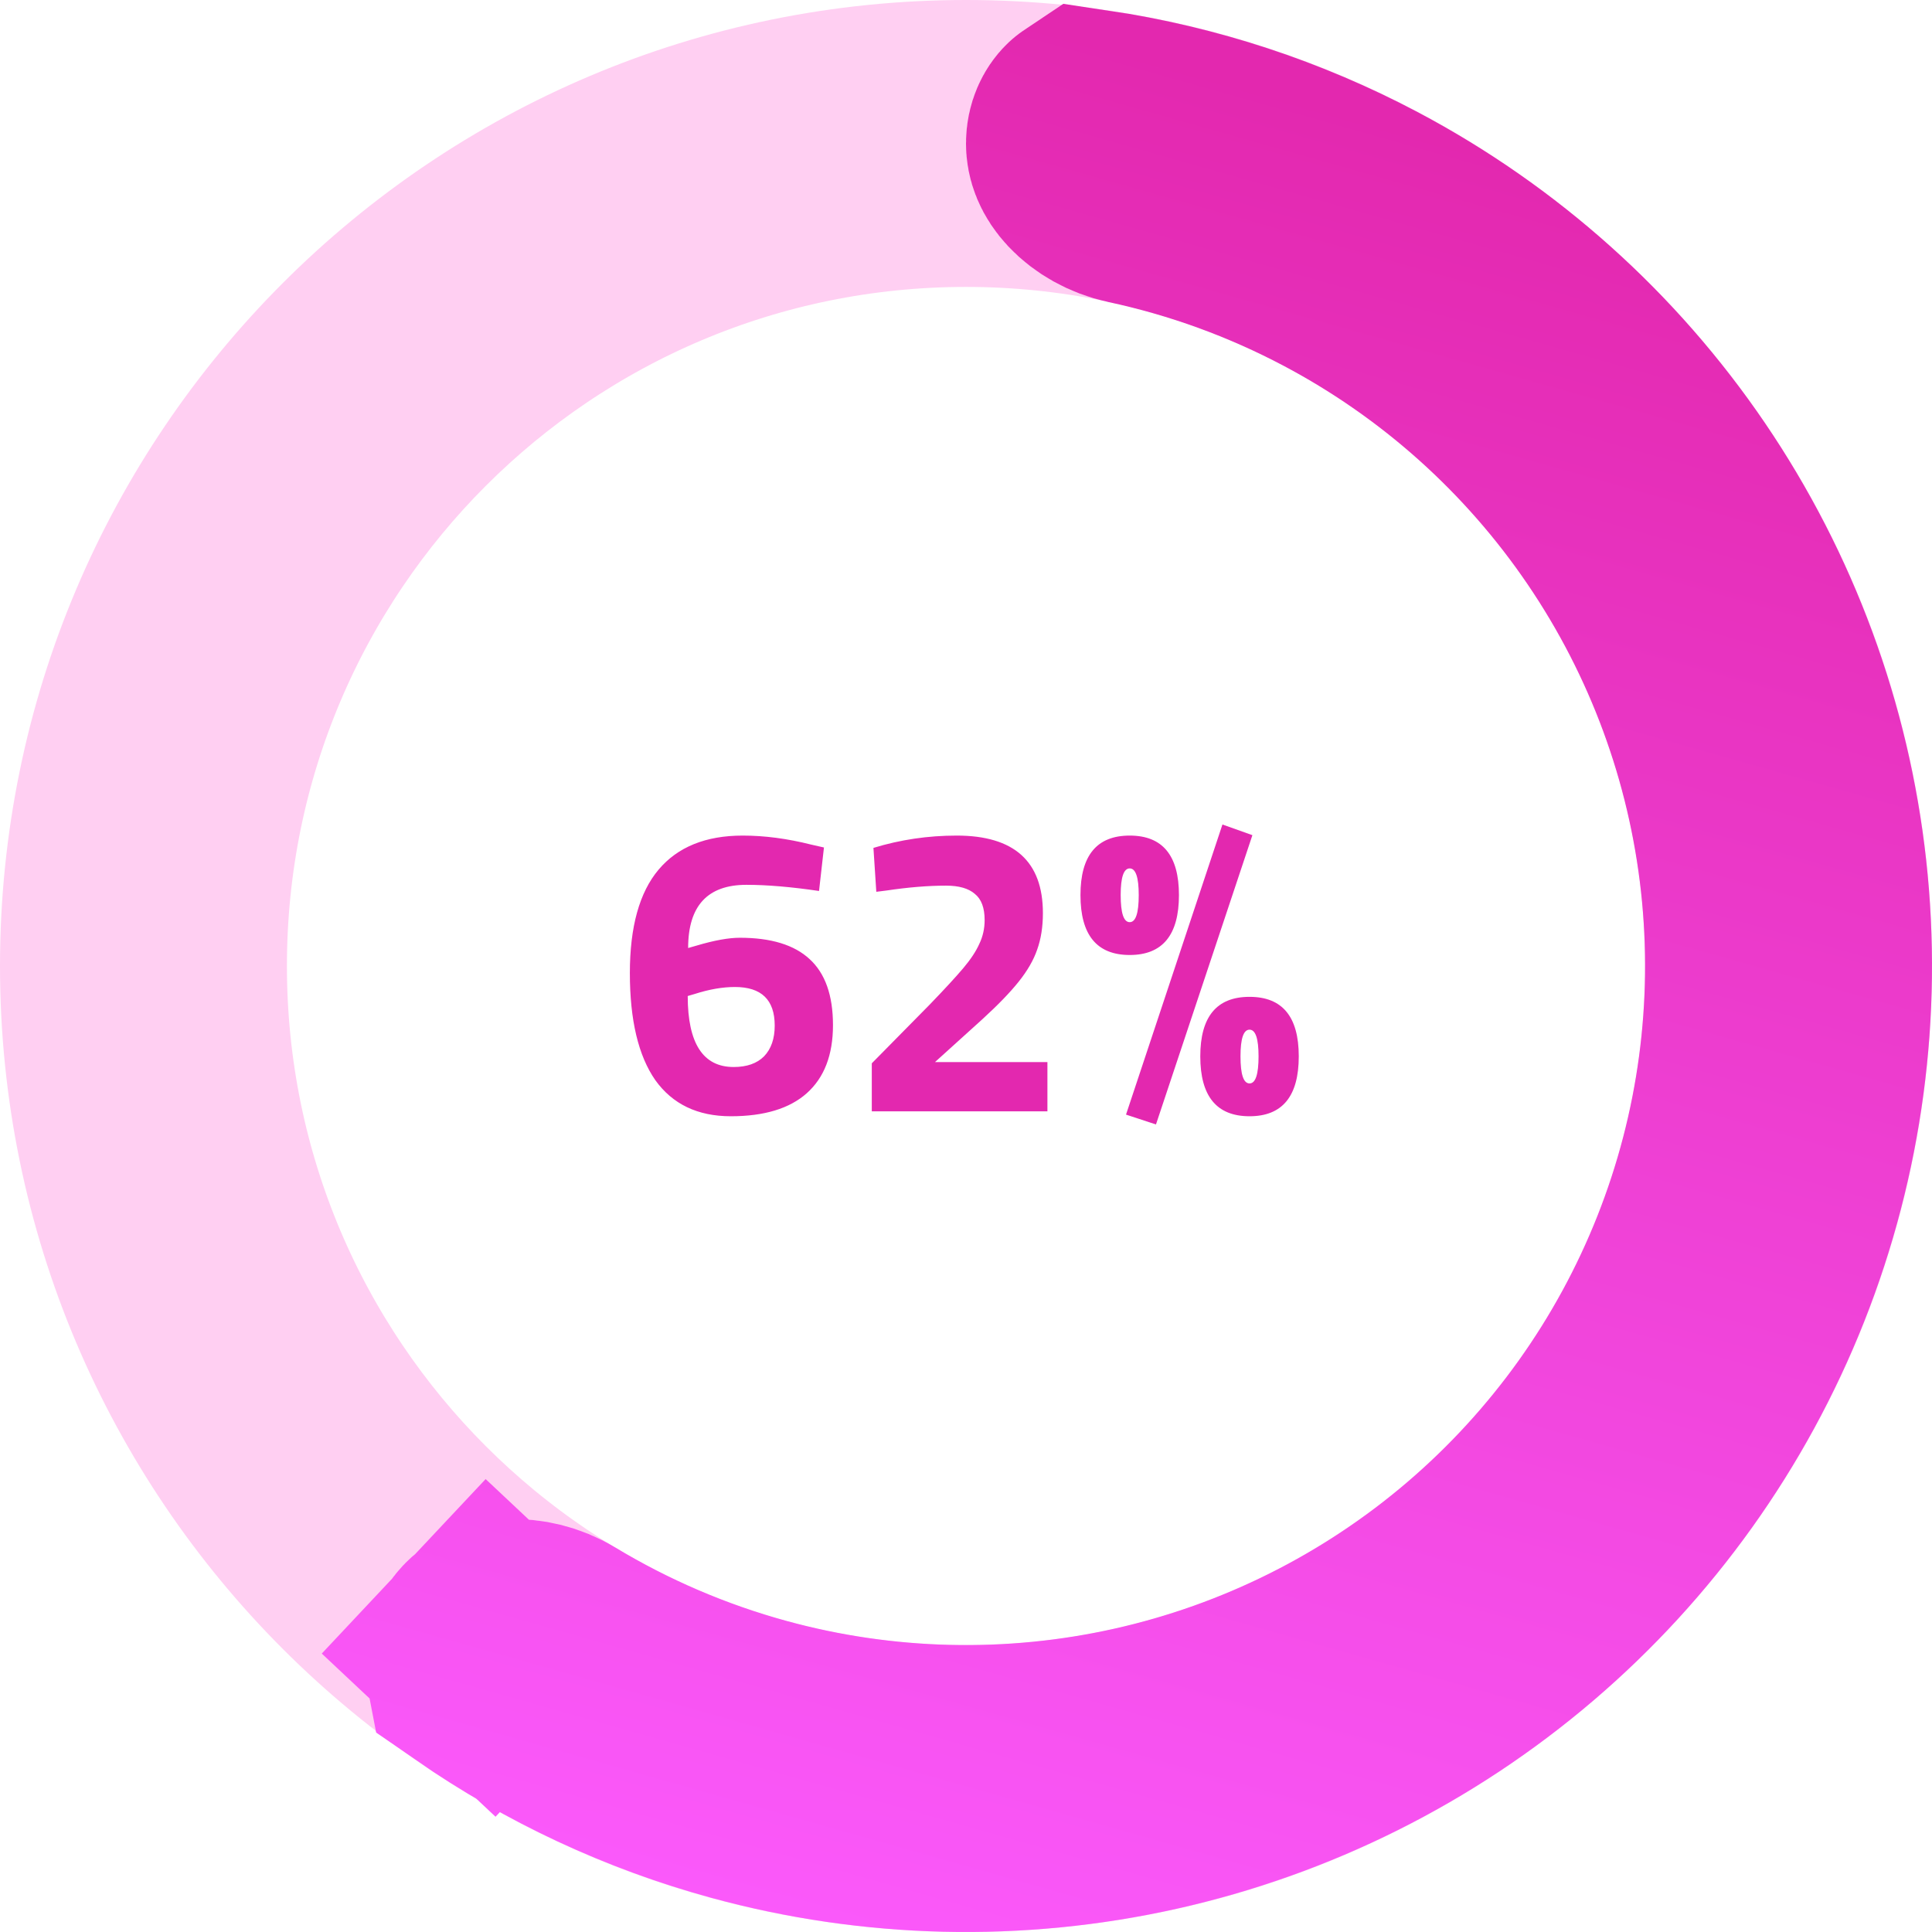 <svg width="113" height="113" viewBox="0 0 113 113" fill="none" xmlns="http://www.w3.org/2000/svg">
<path d="M106 56.5C106 83.838 83.838 106 56.5 106C29.162 106 7 83.838 7 56.5C7 29.162 29.162 7 56.5 7C83.838 7 106 29.162 106 56.5ZM9.782 56.5C9.782 82.302 30.698 103.218 56.5 103.218C82.302 103.218 103.218 82.302 103.218 56.5C103.218 30.698 82.302 9.782 56.5 9.782C30.698 9.782 9.782 30.698 9.782 56.5Z" stroke="#FFCFF2" stroke-width="14"/>
<path d="M28.67 96.362L23.612 91.612L28.67 96.362C28.885 96.133 29.249 95.905 29.926 95.862C30.651 95.815 31.553 96.011 32.372 96.505C36.041 98.718 40.01 100.423 44.172 101.562L46.02 94.81L44.172 101.562C51.523 103.573 59.254 103.755 66.691 102.093L65.164 95.261L66.691 102.093C74.128 100.43 81.046 96.974 86.841 92.025C92.636 87.075 97.132 80.784 99.937 73.698C102.743 66.612 103.772 58.948 102.936 51.373C102.1 43.799 99.423 36.544 95.139 30.241C90.856 23.938 85.096 18.778 78.361 15.212C74.547 13.193 70.486 11.719 66.297 10.821C65.362 10.62 64.57 10.146 64.073 9.615C63.61 9.12 63.5 8.705 63.5 8.391C63.5 7.972 63.672 7.692 63.796 7.574C63.809 7.562 63.82 7.552 63.829 7.546C69.346 8.371 74.701 10.127 79.662 12.754C86.799 16.532 92.902 21.999 97.441 28.677C101.979 35.355 104.815 43.042 105.701 51.068C106.587 59.094 105.496 67.215 102.524 74.722C99.552 82.23 94.788 88.896 88.648 94.14C82.508 99.384 75.178 103.046 67.298 104.808C59.418 106.569 51.227 106.376 43.438 104.246C38.023 102.764 32.918 100.378 28.331 97.203C28.329 97.192 28.327 97.177 28.326 97.16C28.317 96.99 28.383 96.668 28.67 96.362ZM63.854 7.528C63.854 7.528 63.854 7.528 63.853 7.529L63.854 7.528Z" stroke="url(#paint0_linear_7_1303)" stroke-width="14"/>
<path d="M42.744 65.288C40.808 65.288 39.336 64.584 38.328 63.176C37.336 61.752 36.84 59.664 36.84 56.912C36.84 54.208 37.4 52.192 38.52 50.864C39.64 49.536 41.28 48.872 43.44 48.872C44.72 48.872 46.056 49.048 47.448 49.4L48.192 49.568L47.904 52.112C46.272 51.872 44.856 51.752 43.656 51.752C41.384 51.752 40.248 52.984 40.248 55.448L40.752 55.304C41.776 55 42.616 54.848 43.272 54.848C45.096 54.848 46.456 55.264 47.352 56.096C48.264 56.928 48.72 58.216 48.72 59.96C48.72 61.704 48.208 63.032 47.184 63.944C46.176 64.84 44.696 65.288 42.744 65.288ZM42.912 62.408C43.68 62.408 44.272 62.2 44.688 61.784C45.104 61.352 45.312 60.752 45.312 59.984C45.312 58.48 44.536 57.728 42.984 57.728C42.264 57.728 41.48 57.864 40.632 58.136L40.224 58.256C40.224 61.024 41.12 62.408 42.912 62.408ZM50.99 62.192L54.374 58.76C55.254 57.848 55.91 57.136 56.342 56.624C56.774 56.112 57.086 55.64 57.278 55.208C57.486 54.776 57.59 54.312 57.59 53.816C57.59 53.096 57.398 52.584 57.014 52.28C56.646 51.96 56.086 51.8 55.334 51.8C54.278 51.8 53.11 51.896 51.83 52.088L51.254 52.16L51.086 49.592C52.654 49.112 54.278 48.872 55.958 48.872C59.318 48.872 60.998 50.384 60.998 53.408C60.998 54.208 60.886 54.92 60.662 55.544C60.454 56.152 60.094 56.776 59.582 57.416C59.086 58.04 58.374 58.776 57.446 59.624L54.686 62.12H61.262V65H50.99V62.192ZM65.859 65.192L71.499 48.224L73.251 48.848L67.611 65.768L65.859 65.192ZM66.075 55.856C64.155 55.856 63.195 54.688 63.195 52.352C63.195 50.032 64.155 48.872 66.075 48.872C67.995 48.872 68.955 50.032 68.955 52.352C68.955 54.688 67.995 55.856 66.075 55.856ZM66.075 53.936C66.427 53.936 66.603 53.408 66.603 52.352C66.603 51.312 66.427 50.792 66.075 50.792C65.723 50.792 65.547 51.312 65.547 52.352C65.547 53.408 65.723 53.936 66.075 53.936ZM73.083 65.288C71.163 65.288 70.203 64.12 70.203 61.784C70.203 59.464 71.163 58.304 73.083 58.304C75.003 58.304 75.963 59.464 75.963 61.784C75.963 64.12 75.003 65.288 73.083 65.288ZM73.083 63.368C73.435 63.368 73.611 62.84 73.611 61.784C73.611 60.744 73.435 60.224 73.083 60.224C72.731 60.224 72.555 60.744 72.555 61.784C72.555 62.84 72.731 63.368 73.083 63.368Z" fill="#E328AF"/>
<defs>
<linearGradient id="paint0_linear_7_1303" x1="56.5" y1="2.57727e-07" x2="24.5" y2="113" gradientUnits="userSpaceOnUse">
<stop stop-color="#E328AF"/>
<stop offset="1" stop-color="#FC5CFF"/>
</linearGradient>
</defs>
</svg>

